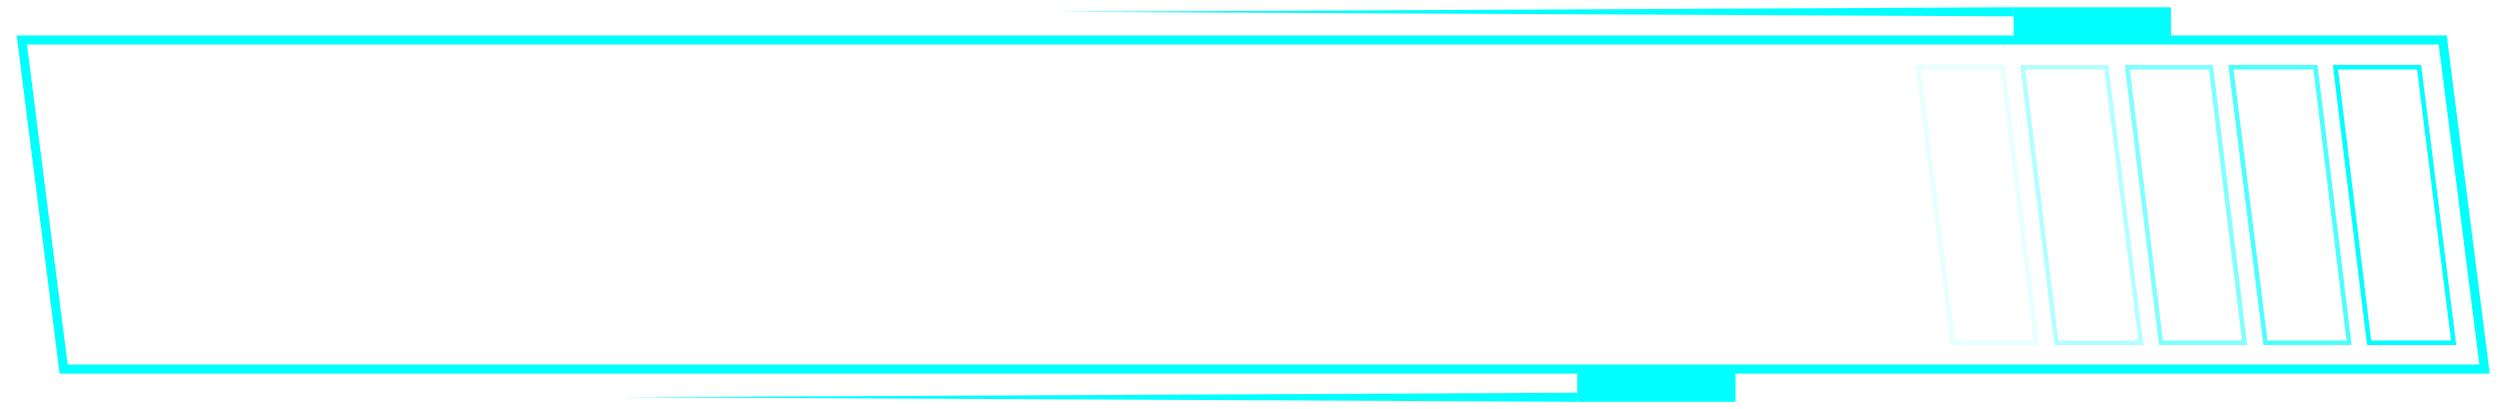 <?xml version="1.0" encoding="utf-8"?>
<!-- Generator: Adobe Illustrator 24.0.2, SVG Export Plug-In . SVG Version: 6.00 Build 0)  -->
<svg version="1.1" id="Nav_frame" xmlns="http://www.w3.org/2000/svg" xmlns:xlink="http://www.w3.org/1999/xlink" x="0px" y="0px"
	 viewBox="0 0 275 45" style="enable-background:new 0 0 275 45;" xml:space="preserve">
<style type="text/css">
	.st0{fill:none;stroke:#00FFFF;stroke-miterlimit:10;}
	.st1{fill:none;stroke:#00FFFF;stroke-width:4;stroke-miterlimit:10;}
	.st2{fill:#00FFFF;}
	.st3{fill:none;stroke:#00FFFF;stroke-width:0.5;stroke-miterlimit:10;}
	.st4{fill:none;stroke:#00FFFF;stroke-width:0.5;stroke-miterlimit:10;stroke-opacity:0.7;}
	.st5{fill:none;stroke:#00FFFF;stroke-width:0.5;stroke-miterlimit:10;stroke-opacity:0.5;}
	.st6{fill:none;stroke:#00FFFF;stroke-width:0.5;stroke-miterlimit:10;stroke-opacity:0.3;}
	.st7{fill:none;stroke:#00FFFF;stroke-width:0.5;stroke-miterlimit:10;stroke-opacity:0.1;}
</style>
<polygon id="frame" class="st0" points="2.4,4.4 268.7,4.4 273.3,40.6 7,40.6 "/>
<g id="elementTop">
	<line id="TabTop" class="st1" x1="238.8" y1="2.8" x2="221.5" y2="2.8"/>
	<g id="LineTop">
		<polygon class="st2" points="221.5,1.8 116.1,1.3 221.5,0.8 		"/>
	</g>
</g>
<g id="elementBot">
	<line id="TabBot" class="st1" x1="190.9" y1="42.2" x2="173.5" y2="42.2"/>
	<g id="LineBot">
		<polygon class="st2" points="173.5,44.2 68.2,43.7 173.5,43.2 		"/>
	</g>
</g>
<g id="boxes">
	<polygon id="box1" class="st3" points="256.9,7.4 266.1,7.4 269.9,37.7 260.6,37.7 	"/>
	<polygon id="box2" class="st4" points="245.4,7.4 254.7,7.4 258.4,37.7 249.2,37.7 	"/>
	<polygon id="box2_1_" class="st5" points="234,7.4 243.2,7.4 246.9,37.7 237.7,37.7 	"/>
	<polygon id="box4" class="st6" points="222.5,7.4 231.7,7.4 235.5,37.7 226.2,37.7 	"/>
	<polygon id="box5" class="st7" points="211,7.4 220.3,7.4 224,37.7 214.8,37.7 	"/>
</g>
</svg>
